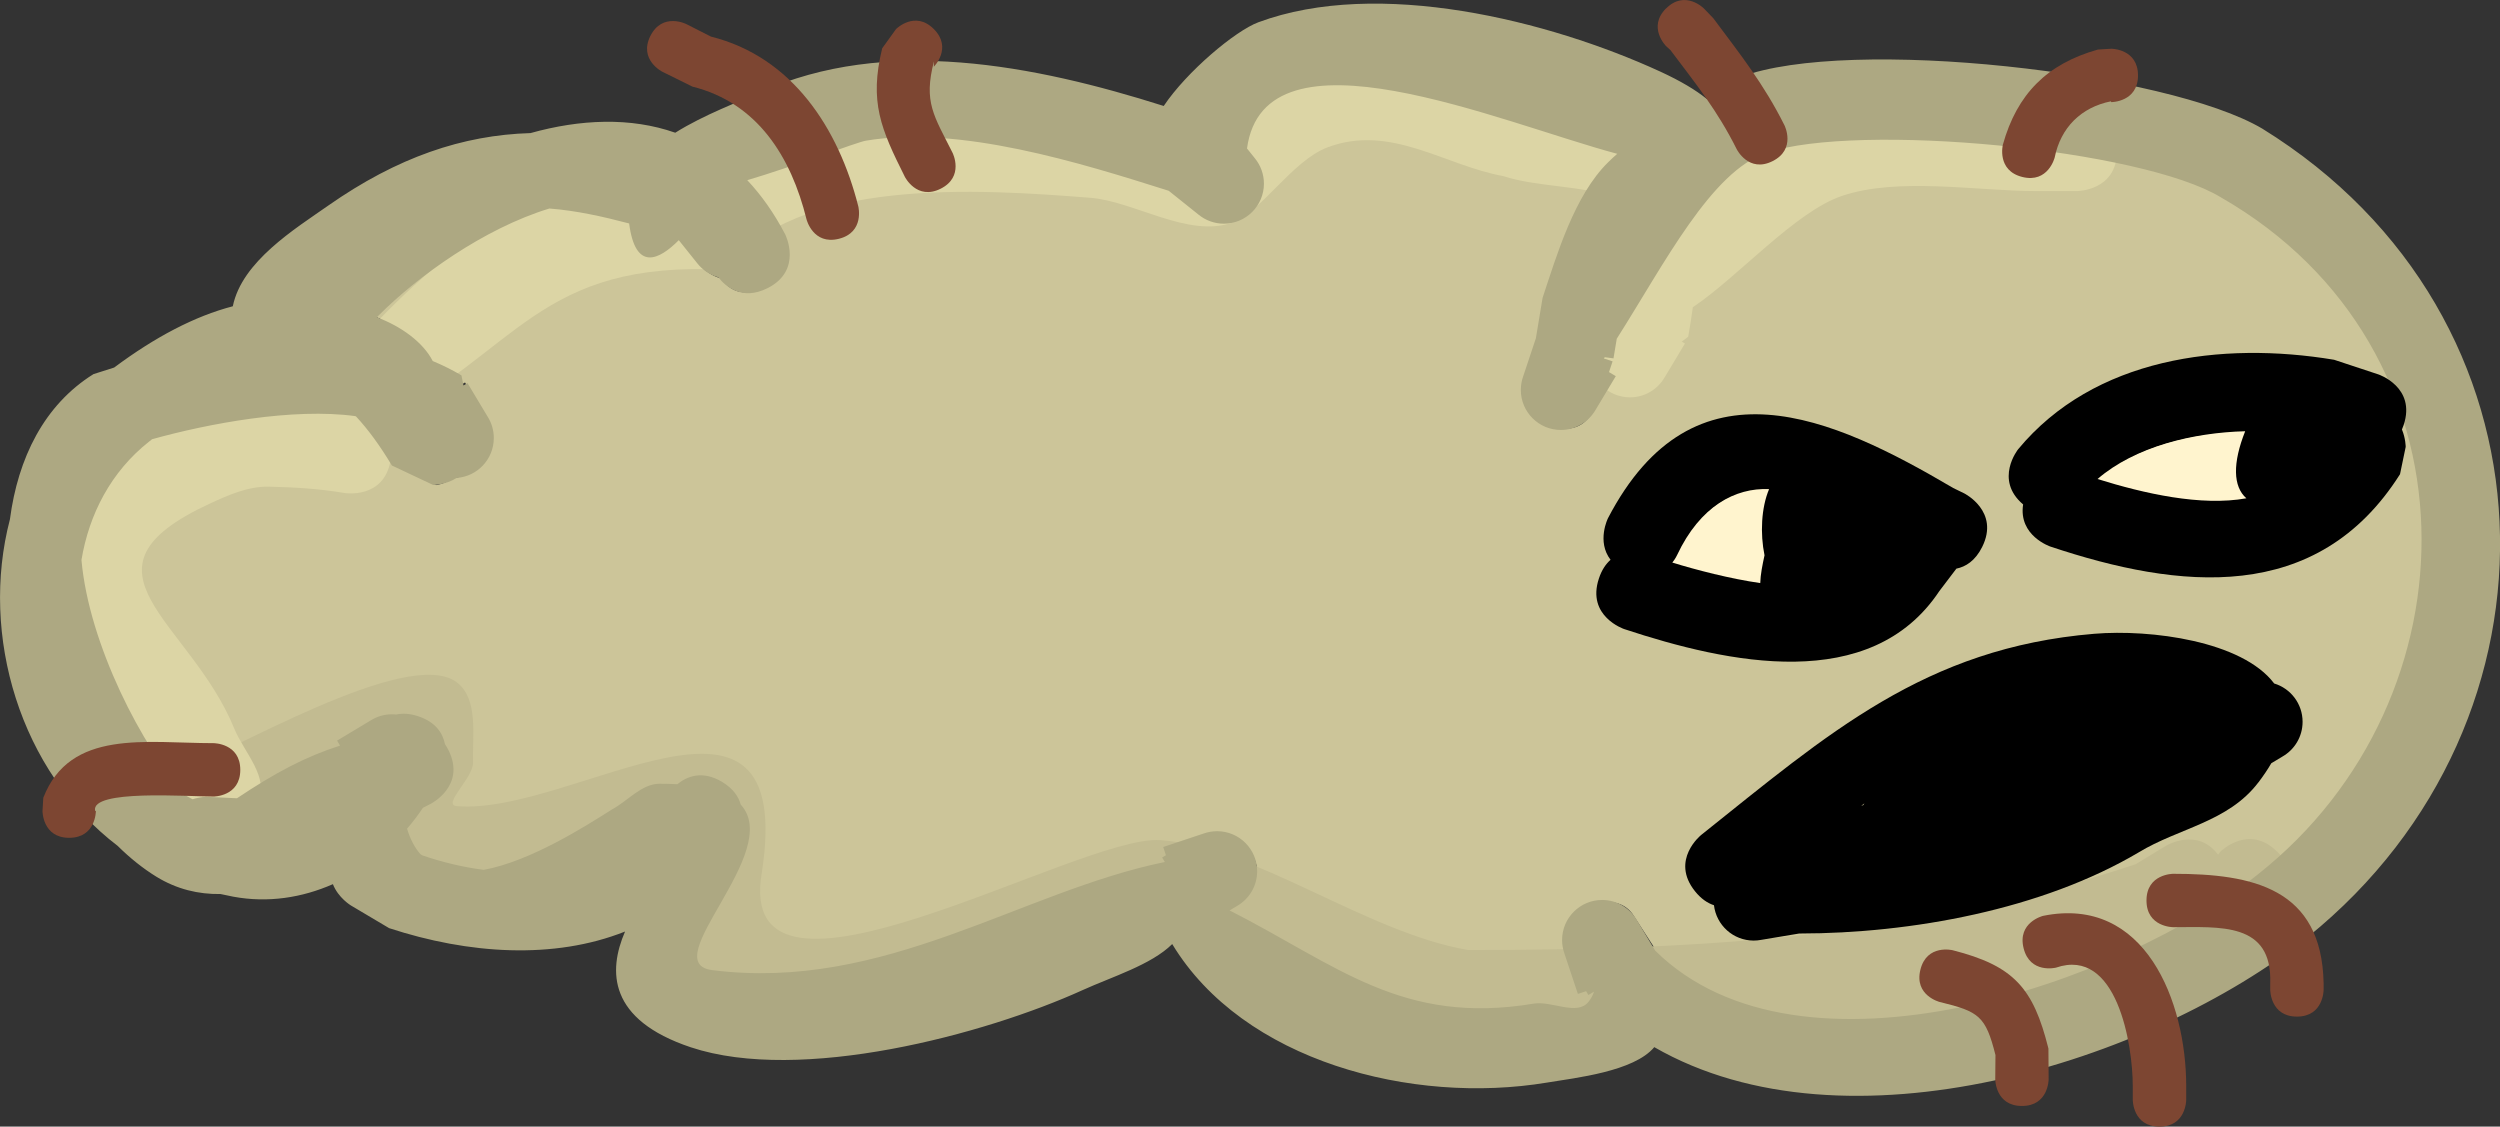 <svg version="1.1" xmlns="http://www.w3.org/2000/svg" xmlns:xlink="http://www.w3.org/1999/xlink" width="46.83" height="21.103" viewBox="0,0,46.83,21.103"><rect x="0" y="0" width="46.83" height="21.103" fill="#333333" stroke="none"/><g transform="translate(-202.546,-169.448)"><g data-paper-data="{&quot;isPaintingLayer&quot;:true}" fill-rule="nonzero" stroke="none" stroke-width="0.5" stroke-linecap="butt" stroke-linejoin="miter" stroke-miterlimit="10" stroke-dasharray="" stroke-dashoffset="0" style="mix-blend-mode: normal"><path d="M209.156,177.235c0.005,0.002 0.108,0.019 0.113,0.021c0.225,0.241 0.448,0.543 0.672,0.916l0.772,0.363c0,0 0.134,-0.009 0.341,-0.139c0.389,-0.028 0.696,-0.355 0.696,-0.751c0,-0.146 -0.041,-0.283 -0.113,-0.398l-0.38,-0.635l-0.075,0.045l-0.038,-0.19c-0.172,-0.102 -0.352,-0.192 -0.538,-0.27c-0.179,-0.351 -0.591,-0.652 -1.046,-0.822l0.04,-0.04c0.722,-0.724 1.97,-1.632 3.195,-2.006c0.497,0.038 1.089,0.195 1.583,0.325c0.118,0.91 0.477,0.634 0.842,0.266l0.436,0.482c0.098,0.125 0.235,0.217 0.392,0.26c0.139,0.176 0.357,0.395 0.832,0.158c0.671,-0.335 0.338,-1.01 0.338,-1.01c-0.21,-0.403 -0.448,-0.742 -0.711,-1.02c0.83,-0.243 2.058,-0.718 2.228,-0.746c1.752,-0.293 4.041,0.403 5.696,0.927l0.564,0.447c0.129,0.105 0.297,0.168 0.477,0.168c0.414,0 0.756,-0.336 0.756,-0.75c0,-0.179 -0.065,-0.244 -0.17,-0.373l-0.149,-0.286c0.327,-2.416 4.781,-0.471 6.969,0.113c-0.059,0.051 -0.116,0.104 -0.17,0.158c-0.633,0.622 -0.954,1.731 -1.224,2.543c-0.042,0.253 -0.082,0.508 -0.124,0.761l-0.236,0.717c-0.028,0.079 -0.043,0.166 -0.043,0.255c0,0.414 0.339,0.757 0.754,0.757c0.278,0 0.428,-0.114 0.557,-0.338l0.381,-0.63l-0.127,-0.076l0.067,-0.2l-0.163,-0.054c0.005,-0.008 0.098,-0.064 0.104,-0.072l0.076,0.07c0.02,-0.123 0.042,-0.244 0.062,-0.366c0.893,-1.407 1.85,-3.193 2.891,-3.54c1.717,-0.573 7.029,-0.056 8.518,0.85c4.923,2.827 4.856,9.424 0.691,12.714c-2.552,2.047 -8.578,4.139 -11.301,1.448l-0.415,-0.642c-0.13,-0.225 -0.301,-0.306 -0.579,-0.306c-0.414,0 -0.754,0.34 -0.754,0.754c0,0.089 0.015,0.175 0.044,0.254l0.251,0.757l0.094,-0.131l0.043,0.071l0.167,0.016c-0.023,0.068 -0.058,0.133 -0.106,0.193c-0.213,0.268 -0.692,-0.021 -1.03,0.036c-2.465,0.411 -3.706,-0.711 -5.726,-1.738l0.145,-0.184c0.225,-0.13 0.375,-0.272 0.375,-0.55c0,-0.414 -0.343,-0.75 -0.757,-0.75c-0.089,0 -0.177,0.015 -0.256,0.044l-0.762,0.251l0.079,0.058l-0.071,0.043l0.023,0.181c-2.699,0.551 -5.277,2.418 -8.506,2.008c-1.079,-0.137 1.346,-2.228 0.53,-3.11c-0.04,-0.148 -0.142,-0.303 -0.35,-0.428c-0.376,-0.225 -0.664,-0.101 -0.838,0.043c-0.103,-0.006 -0.214,-0.009 -0.332,-0.009c-0.337,0 -0.5,0.283 -0.797,0.443c-0.515,0.326 -1.626,1.011 -2.499,1.171c-0.386,-0.05 -0.773,-0.144 -1.146,-0.272l-0.04,-0.024c-0.105,-0.12 -0.19,-0.279 -0.25,-0.479c0.107,-0.125 0.206,-0.256 0.296,-0.391c0.049,-0.026 0.097,-0.05 0.144,-0.074c0,0 0.67,-0.338 0.335,-1.009c-0.021,-0.041 -0.043,-0.079 -0.066,-0.114c-0.04,-0.197 -0.166,-0.412 -0.497,-0.522c-0.162,-0.054 -0.299,-0.059 -0.414,-0.035c-0.026,-0.003 -0.053,-0.004 -0.081,-0.004c-0.146,0 -0.183,0.023 -0.298,0.095l-0.634,0.379l0.055,0.092c-0.651,0.209 -1.216,0.507 -1.931,0.986l-0.67,-0.004c0,0 -0.117,-0 -0.259,0.046c-0.041,-0.021 -0.081,-0.044 -0.121,-0.066c-0.82,-0.902 -1.822,-2.85 -1.962,-4.427c0.144,-0.858 0.555,-1.659 1.263,-2.219c0.02,-0.016 0.039,-0.032 0.059,-0.047c1.055,-0.294 2.651,-0.596 3.811,-0.436z" data-paper-data="{&quot;noHover&quot;:false,&quot;origItem&quot;:[&quot;Path&quot;,{&quot;applyMatrix&quot;:true,&quot;segments&quot;:[[[438.8664,355.86192],[2.10954,-0.58887],[-0.03896,0.03096]],[[438.7491,355.95566],[0.03924,-0.03153],[-1.41628,1.11874]],[[436.22267,360.38278],[0.28722,-1.71652],[0.27836,3.15407]],[[440.14332,369.21586],[-1.63953,-1.80323],[0.07949,0.04547]],[[440.38506,369.348],[-0.08167,-0.04261],[0.2836,-0.09275]],[440.90321,369.25526],[[442.04838,369.30968],[0,0],[1.42986,-0.95693]],[[445.90966,367.33584],[-1.30111,0.41728],[0,0]],[445.79856,367.15066],[[447.06539,366.39056],[0,0],[0.23004,-0.14352]],[[447.85828,366.16411],[-0.29111,0],[0.05439,0]],[[448.01927,366.17265],[-0.05289,-0.00564],[0.23092,-0.04916]],[[448.84781,366.24109],[-0.32329,-0.10776],[0.66307,0.22102]],[[449.84111,367.28215],[-0.07911,-0.39303],[0.04611,0.06818]],[[449.9727,367.50848],[-0.04146,-0.08292],[0.67082,1.34164]],[[449.30188,369.52095],[0,0],[-0.09453,0.04719]],[[449.01404,369.66888],[0.09734,-0.05134],[-0.18022,0.27055]],[[448.42076,370.45023],[0.21463,-0.24948],[0.12001,0.40029]],[[448.92042,371.40462],[-0.20965,-0.24025],[0,0]],[[449.00025,371.45325],[0,0],[0.74532,0.2555]],[[451.29008,371.99274],[-0.77172,-0.09927],[1.74529,-0.32068]],[[456.10236,369.72661],[-1.02984,0.65202],[0.59331,-0.32007]],[[457.88228,368.76639],[-0.67413,0.00037],[0.23588,-0.00013]],[[458.54591,368.78375],[-0.2068,-0.01158],[0.34898,-0.287]],[[460.2218,368.69623],[-0.7512,-0.45072],[0.41663,0.24998]],[[460.92009,369.54691],[-0.08095,-0.29674],[1.63251,1.76437]],[[459.85046,375.74956],[-2.15716,-0.27411],[6.45906,0.82074]],[[476.8113,371.69865],[-5.39745,1.10292],[0,0]],[476.70998,371.52978],[476.8527,371.44415],[476.74979,371.1354],[[478.26214,370.63128],[0,0],[0.15852,-0.05699]],[[478.7697,370.54323],[-0.17815,0],[0.82843,0]],[[480.2697,372.04323],[0,-0.82843],[0,0.55597]],[[479.51787,373.34362],[0.44936,-0.2591],[0,0]],[[479.23795,373.51157],[0,0],[4.03999,2.05532]],[[490.63008,377.00352],[-4.92954,0.82249],[0.67526,-0.11267]],[[492.68276,376.93662],[-0.42639,0.53559],[0.09572,-0.12023]],[[492.89275,376.5522],[-0.04615,0.13551],[0,0]],[492.68158,376.6789],[492.59595,376.53618],[492.2872,376.6391],[[491.78308,375.12674],[0,0],[-0.05699,-0.15852]],[[491.69503,374.61918],[0,0.17815],[0,-0.82843]],[[493.19503,373.11918],[-0.82843,0],[0.55597,0]],[[494.49542,373.87102],[-0.2591,-0.44936],[0,0]],[[495.18261,375.01633],[0,0],[5.44543,5.38115]],[[517.75992,372.15991],[-5.10452,4.09472],[8.32999,-6.57994]],[[516.37965,346.79716],[9.84507,5.65388],[-2.97696,-1.81338]],[[499.35864,345.1232],[3.43488,-1.14511],[-2.08166,0.69398]],[[493.743,352.09208],[1.78674,-2.81346],[-0.04086,0.24516]],[[493.62042,352.82757],[0.04086,-0.24516],[0,0]],[[493.2926,352.78397],[0,0],[-0.01061,0.01583]],[[493.26077,352.83137],[0.01061,-0.01577],[0,0]],[493.58768,352.94034],[493.45365,353.34243],[493.70849,353.49534],[[492.94985,354.75974],[0,0],[-0.2591,0.44936]],[[491.64946,355.51157],[0.55597,0],[-0.82843,0]],[[490.14946,354.01157],[0,0.82843],[0,-0.17815]],[[490.23751,353.50401],[-0.05699,0.15852],[0,0]],[[490.71373,352.07535],[0,0],[0.08425,-0.5055]],[[490.96648,350.55885],[-0.08425,0.5055],[0.54054,-1.62401]],[[493.42235,345.48065],[-1.2662,1.24447],[0.10877,-0.1069]],[[493.76286,345.16489],[-0.11821,0.10236],[-4.37538,-1.16779]],[[479.89332,344.96506],[0.65396,-4.83108],[0,0]],[[480.19114,345.33734],[0,0],[0.21016,0.25814]],[[480.5273,346.28371],[0,-0.35883],[0,0.82843]],[[479.0273,347.78371],[0.82843,0],[-0.35883,0]],[[478.08092,347.44755],[0.25814,0.21016],[0,0]],[[476.96074,346.5514],[0,0],[-3.3091,-1.04805]],[[465.61502,344.6732],[3.50406,-0.5868],[-0.33955,0.05686]],[[461.17133,346.15232],[1.66097,-0.48701],[0.52492,0.5563]],[[462.59487,348.18884],[-0.4202,-0.80579],[0,0]],[[461.92405,350.2013],[1.34164,-0.67082],[-0.94857,0.47429]],[[460.08433,349.79162],[0.27791,0.35227],[-0.31452,-0.08589]],[[459.30048,349.27069],[0.196,0.24934],[0,0]],[[458.60417,348.4003],[0,0],[-0.72986,0.73651]],[[456.74448,347.77414],[0.23626,1.8195],[-0.98723,-0.26042]],[[453.75724,347.21473],[0.99495,0.07634],[-2.45089,0.74646]],[[447.37336,351.2083],[1.4443,-1.44812],[0,0]],[[447.29391,351.28775],[0,0],[0.91033,0.3387]],[[449.38769,352.92755],[-0.35818,-0.70184],[0.37359,0.15561]],[[450.46451,353.4661],[-0.34337,-0.20404],[0,0]],[450.54062,353.8447],[450.69009,353.75501],[[451.45019,355.02185],[0,0],[0.14352,0.23004]],[[451.67663,355.81473],[0,-0.29111],[0,0.79195]],[[450.2851,357.31087],[0.7778,-0.05558],[-0.4132,0.26146]],[449.40385,357.57233],[[447.86001,356.84407],[0,0],[-0.44729,-0.74548]],[[446.51676,355.00687],[0.45071,0.48223],[-0.00947,-0.00419]],[[446.48835,354.99429],[0.00947,0.00419],[-2.31984,-0.31907]]],&quot;closed&quot;:true}],&quot;index&quot;:null}" fill="#ccc599"/><path d="M245.201,185.4c0.53,0.53 0,1.061 0,1.061l-0.402,0.37c-2.861,1.716 -5.774,2.415 -9.144,2.425c0,0 -0.699,0 -0.747,-0.675c-1.614,0.119 -3.262,0.157 -4.982,0.157c-2.086,-0.341 -3.931,-1.755 -5.816,-2.063c-0.281,-0.046 -1.583,0.771 -1.871,0.868c-2.551,0.854 -7.575,2.125 -6.902,-1.994c0.356,-1.947 -3.275,1.785 -5.108,0.217c-0.358,-0.306 -0.435,-1.34 -0.347,-1.955c-0.91,0.551 -3.272,1.428 -3.614,1.543c0,0 -0.712,0.237 -0.949,-0.474c-0.237,-0.712 0.474,-0.949 0.474,-0.949c0.95,-0.314 4.401,-2.401 5.312,-1.7c0.405,0.311 0.289,0.991 0.302,1.501c0.007,0.29 -0.591,0.793 -0.302,0.817c2.194,0.178 6.371,-3.012 5.711,1.247c-0.536,3.145 5.923,-0.708 7.456,-0.611c1.755,0.111 3.862,1.733 5.776,2.059c4.437,0 8.401,-0.24 12.505,-1.608l0.572,-0.348c0,0 0.581,-0.349 0.97,0.17l0.044,-0.057c0,0 0.53,-0.53 1.061,0z" fill="#c2bb91"/><path d="M242.201,172.277c0,0.75 -0.75,0.75 -0.75,0.75h-0.773c-1.096,0 -2.582,-0.266 -3.632,0.092c-0.879,0.3 -1.949,1.523 -2.79,2.084c-0.023,0.174 -0.052,0.359 -0.087,0.553l-0.12,0.091l0.059,0.036l-0.379,0.632c-0.13,0.225 -0.372,0.376 -0.65,0.376c-0.414,0 -0.75,-0.336 -0.75,-0.75c0,-0.089 0.016,-0.175 0.044,-0.254l0.252,-0.756l0.145,0.048c0.061,-0.393 0.3,-1.906 0.015,-2.025c-0.565,-0.235 -1.449,-0.198 -2.077,-0.407c-1.097,-0.197 -2.113,-0.984 -3.295,-0.539c-0.664,0.25 -1.251,1.226 -1.794,1.413c-0.821,0.284 -1.831,-0.404 -2.648,-0.468c-2.084,-0.163 -5.51,-0.4 -6.836,1.35c-3.52,-0.191 -3.884,1.547 -6.512,2.872c0.161,0.126 0.299,0.339 0.24,0.692c-0.123,0.74 -0.863,0.616 -0.863,0.616c-0.469,-0.08 -0.947,-0.109 -1.422,-0.119c-0.383,-0.007 -0.756,0.157 -1.103,0.318c-2.71,1.253 -0.369,2.182 0.459,4.213c0.177,0.435 0.686,0.954 0.424,1.344c-1.464,2.179 -3.084,-0.917 -3.423,-1.933c-1.328,-2.268 -0.32,-4.074 1.669,-5.437c0.978,-0.669 2.831,-0.335 3.634,-1.203c1.403,-1.517 3.917,-3.885 6.269,-2.727c0.509,-1.474 2.295,-1.139 3.54,-1.347c1.284,-0.214 2.746,-0.25 4.049,-0.136c0.174,0.015 1.925,0.598 1.988,0.562c0.586,-0.336 1.014,-1.136 1.812,-1.42c1.59,-0.566 2.717,0.271 4.175,0.491c1.65,0.55 2.65,0.911 3.051,1.829c1.566,-1.353 4.217,-1.594 6.557,-1.594h0.773c0,0 0.75,0 0.75,0.75z" fill="#dcd5a5"/><path d="M205.394,177.676c-0.019,0.015 -0.039,0.031 -0.059,0.047c-0.708,0.559 -1.12,1.355 -1.263,2.214c0.139,1.577 1.141,3.515 1.96,4.417c0.04,0.023 0.08,0.045 0.121,0.066c0.142,-0.046 0.259,-0.046 0.259,-0.046l0.573,0.027c0.715,-0.478 1.28,-0.778 1.931,-0.987l-0.056,-0.093l0.633,-0.38c0.115,-0.072 0.251,-0.113 0.396,-0.113c0.027,0 0.054,0.001 0.081,0.004c0.115,-0.025 0.253,-0.02 0.414,0.034c0.332,0.111 0.457,0.324 0.497,0.521c0.023,0.034 0.045,0.072 0.066,0.113c0.335,0.671 -0.335,1.006 -0.335,1.006c-0.047,0.024 -0.095,0.048 -0.144,0.074c-0.09,0.135 -0.189,0.266 -0.297,0.391c0.06,0.2 0.145,0.357 0.25,0.477l0.04,0.024c0.373,0.128 0.759,0.22 1.145,0.27c0.873,-0.16 1.891,-0.807 2.406,-1.133c0.297,-0.16 0.553,-0.48 0.89,-0.48c0.118,-0 0.228,0.003 0.332,0.009c0.174,-0.143 0.462,-0.269 0.838,-0.044c0.208,0.125 0.309,0.277 0.349,0.425c0.816,0.882 -1.613,2.964 -0.535,3.101c3.23,0.41 5.782,-1.474 8.48,-2.025l-0.051,-0.084l0.071,-0.043l-0.051,-0.154l0.756,-0.252c0.079,-0.028 0.165,-0.044 0.254,-0.044c0.414,0 0.75,0.336 0.75,0.75c0,0.278 -0.151,0.521 -0.376,0.65l-0.14,0.084c2.02,1.028 3.231,2.157 5.696,1.746c0.338,-0.056 0.813,0.234 1.026,-0.033c0.048,-0.06 0.082,-0.124 0.105,-0.192l-0.106,0.063l-0.043,-0.071l-0.154,0.051l-0.252,-0.756c-0.028,-0.079 -0.044,-0.165 -0.044,-0.254c0,-0.414 0.336,-0.75 0.75,-0.75c0.278,0 0.521,0.151 0.65,0.376l0.344,0.573c2.723,2.691 8.736,0.619 11.289,-1.428c4.165,-3.29 4.232,-9.854 -0.69,-12.681c-1.488,-0.907 -6.793,-1.41 -8.511,-0.837c-1.041,0.347 -1.914,2.078 -2.808,3.484c-0.02,0.123 -0.041,0.245 -0.061,0.368l-0.164,-0.022c-0.005,0.008 -0.011,0.016 -0.016,0.024l0.163,0.054l-0.067,0.201l0.127,0.076l-0.379,0.632c-0.13,0.225 -0.372,0.376 -0.65,0.376c-0.414,0 -0.75,-0.336 -0.75,-0.75c0,-0.089 0.016,-0.175 0.044,-0.254l0.238,-0.714c0.042,-0.253 0.084,-0.505 0.126,-0.758c0.27,-0.812 0.595,-1.917 1.228,-2.539c0.054,-0.053 0.111,-0.107 0.17,-0.158c-2.188,-0.584 -6.608,-2.515 -6.935,-0.1l0.149,0.186c0.105,0.129 0.168,0.294 0.168,0.473c0,0.414 -0.336,0.75 -0.75,0.75c-0.179,0 -0.344,-0.063 -0.473,-0.168l-0.56,-0.448c-1.655,-0.524 -3.921,-1.232 -5.673,-0.939c-0.17,0.028 -1.391,0.496 -2.222,0.74c0.262,0.278 0.502,0.615 0.712,1.018c0,0 0.335,0.671 -0.335,1.006c-0.474,0.237 -0.781,-0.029 -0.92,-0.205c-0.157,-0.043 -0.294,-0.136 -0.392,-0.26l-0.348,-0.435c-0.365,0.368 -0.812,0.597 -0.93,-0.313c-0.494,-0.13 -0.996,-0.242 -1.494,-0.28c-1.225,0.373 -2.47,1.273 -3.192,1.997l-0.04,0.04c0.455,0.169 0.868,0.469 1.047,0.82c0.187,0.078 0.367,0.167 0.538,0.269l0.038,0.189l0.075,-0.045l0.38,0.633c0.072,0.115 0.113,0.251 0.113,0.396c0,0.396 -0.307,0.72 -0.696,0.748c-0.207,0.131 -0.441,0.131 -0.441,0.131l-0.772,-0.364c-0.224,-0.373 -0.446,-0.677 -0.672,-0.919c-0.005,-0.002 -0.009,-0.004 -0.014,-0.006c-1.16,-0.16 -2.756,0.139 -3.811,0.434zM214.253,186.898c-1.331,0.529 -2.93,0.424 -4.418,-0.064l-0.716,-0.425c0,0 -0.238,-0.143 -0.337,-0.399c-0.575,0.253 -1.214,0.355 -1.864,0.235c-0.081,-0.015 -0.162,-0.032 -0.241,-0.05c-0.412,0.006 -0.816,-0.088 -1.201,-0.324c-0.255,-0.157 -0.497,-0.352 -0.726,-0.578c-1.831,-1.396 -2.586,-3.945 -2.018,-6.117c0.15,-1.145 0.64,-2.143 1.565,-2.72c0.126,-0.042 0.255,-0.083 0.387,-0.123c0.767,-0.572 1.511,-0.963 2.223,-1.148c0.17,-0.839 1.164,-1.449 1.783,-1.883c1.303,-0.912 2.525,-1.323 3.793,-1.361c0.932,-0.26 1.871,-0.302 2.712,-0.007c0.543,-0.341 1.205,-0.583 1.595,-0.759c2.347,-1.06 5.133,-0.509 7.555,0.258c0.43,-0.643 1.339,-1.407 1.773,-1.568c2.241,-0.832 5.438,-0.037 7.528,0.924c0.381,0.175 0.666,0.346 0.873,0.514c0.235,-0.2 0.45,-0.345 0.626,-0.411c2.044,-0.771 8.003,-0.087 9.779,0.966c5.688,3.517 5.877,11.08 0.855,15.139c-2.951,2.354 -8.651,4.136 -12.245,2.066c-0.382,0.458 -1.474,0.575 -2.01,0.664c-2.525,0.42 -5.692,-0.398 -7.02,-2.595c-0.39,0.388 -1.126,0.612 -1.677,0.862c-1.835,0.834 -5.289,1.755 -7.34,1.072c-1.55,-0.517 -1.552,-1.43 -1.233,-2.167z" data-paper-data="{&quot;index&quot;:null}" fill="#ada882"/><path d="M235.553,179.829c-0.082,-0.404 -0.052,-0.838 0.096,-1.185c-0.632,-0.029 -1.212,0.266 -1.642,1.181c0,0 -0.03,0.061 -0.091,0.136c0.448,0.138 1.014,0.291 1.571,0.37c0.004,-0.16 0.028,-0.33 0.066,-0.503zM238.874,180.52c-1.285,1.934 -3.958,1.355 -5.903,0.712c0,0 -0.712,-0.237 -0.474,-0.949c0.053,-0.16 0.13,-0.271 0.218,-0.349c-0.266,-0.345 -0.048,-0.78 -0.048,-0.78c1.608,-3.084 4.207,-1.895 6.466,-0.565l0.207,0.101c0,0 0.671,0.335 0.335,1.006c-0.13,0.26 -0.31,0.369 -0.482,0.404z" fill="#000000"/><path d="M235.519,180.37c-0.557,-0.079 -1.199,-0.246 -1.647,-0.384c0.061,-0.076 0.089,-0.14 0.089,-0.14c0.43,-0.916 1.092,-1.265 1.724,-1.236c-0.148,0.347 -0.169,0.836 -0.086,1.24c-0.038,0.173 -0.076,0.361 -0.08,0.521z" data-paper-data="{&quot;noHover&quot;:false,&quot;origItem&quot;:[&quot;Path&quot;,{&quot;applyMatrix&quot;:true,&quot;segments&quot;:[[[499.18468,360.16758],[-0.07701,0.34565],[-0.16482,-0.80705]],[[499.37722,357.79848],[-0.2962,0.69316],[-1.26352,-0.0585]],[[496.09296,360.16119],[0.85963,-1.83158],[0,0]],[[495.91139,360.43343],[0.12105,-0.1512],[0.89514,0.27603]],[[499.05266,361.17362],[-1.11409,-0.15838],[0.00719,-0.31953]]],&quot;closed&quot;:true}]}" fill="#fff4ce"/><path d="M241.886,178.411c0.868,0.271 1.842,0.504 2.692,0.35c-0.251,-0.219 -0.259,-0.617 -0.021,-1.215c-0.975,0.024 -1.975,0.262 -2.671,0.865zM247.61,177.816l-0.107,0.515c-1.554,2.454 -4.143,2.158 -6.547,1.356c0,0 -0.604,-0.201 -0.513,-0.79c-0.548,-0.465 -0.093,-1.034 -0.093,-1.034c1.422,-1.715 3.808,-2.027 5.918,-1.676l0.829,0.274c0,0 0.712,0.237 0.474,0.949c-0.01,0.029 -0.02,0.057 -0.032,0.083c0.07,0.169 0.07,0.323 0.07,0.323z" fill="#000000"/><path d="M244.603,177.525c-0.238,0.598 -0.229,1.037 0.022,1.257c-0.85,0.154 -1.92,-0.09 -2.788,-0.361c0.696,-0.603 1.791,-0.871 2.766,-0.895z" data-paper-data="{&quot;noHover&quot;:false,&quot;origItem&quot;:[&quot;Path&quot;,{&quot;applyMatrix&quot;:true,&quot;segments&quot;:[[[511.84987,357.33256],[1.3922,-1.20597],[1.73576,0.54291]],[[517.23476,358.03264],[-1.70084,0.30839],[-0.50221,-0.43839]],[[517.19281,355.60213],[-0.47574,1.19683],[-1.94973,0.0485]]],&quot;closed&quot;:true}]}" fill="#fff4ce"/><path d="M244.849,184.105c-0.566,0.744 -1.491,0.853 -2.24,1.309c-1.813,1.074 -4.262,1.519 -6.362,1.521l-0.713,0.119c-0.044,0.008 -0.09,0.013 -0.137,0.013c-0.385,0 -0.701,-0.289 -0.745,-0.662c-0.119,-0.039 -0.241,-0.119 -0.356,-0.263c-0.469,-0.586 0.117,-1.054 0.117,-1.054c2.375,-1.894 4.189,-3.504 7.362,-3.768c1.058,-0.088 2.771,0.135 3.371,0.931c0.308,0.093 0.532,0.379 0.532,0.718c0,0.278 -0.151,0.521 -0.376,0.65l-0.21,0.126c-0.067,0.116 -0.148,0.236 -0.243,0.361zM237.411,184.543c0.013,-0.005 0.026,-0.01 0.04,-0.015c0.006,-0.01 0.012,-0.021 0.019,-0.031c-0.019,0.015 -0.039,0.03 -0.058,0.045z" fill="#000000"/><path d="M214.729,170.122c0.224,-0.447 0.671,-0.224 0.671,-0.224l0.465,0.236c1.524,0.381 2.39,1.72 2.759,3.181c0,0 0.121,0.485 -0.364,0.606c-0.485,0.121 -0.606,-0.364 -0.606,-0.364c-0.291,-1.177 -0.922,-2.182 -2.136,-2.486l-0.565,-0.279c0,0 -0.447,-0.224 -0.224,-0.671z" fill="#7d4632"/><path d="M220.038,169.992c0.354,0.354 0,0.707 0,0.707l0.003,-0.103c-0.199,0.769 -0.002,1.015 0.349,1.716c0,0 0.224,0.447 -0.224,0.671c-0.447,0.224 -0.671,-0.224 -0.671,-0.224c-0.449,-0.898 -0.669,-1.4 -0.424,-2.406l0.26,-0.361c0,0 0.354,-0.354 0.707,0z" fill="#7d4632"/><path d="M242.595,170.861c0,0.5 -0.5,0.5 -0.5,0.5l-0.008,-0.015c-0.56,0.113 -0.94,0.493 -1.053,1.053c0,0 -0.121,0.485 -0.606,0.364c-0.485,-0.121 -0.364,-0.606 -0.364,-0.606c0.265,-0.95 0.831,-1.515 1.781,-1.781l0.25,-0.015c0,0 0.5,0 0.5,0.5z" fill="#7d4632"/><path d="M242.997,190.552c-0.5,0 -0.5,-0.5 -0.5,-0.5v-0.258c0,-0.781 -0.297,-2.613 -1.439,-2.22c0,0 -0.485,0.121 -0.606,-0.364c-0.121,-0.485 0.364,-0.606 0.364,-0.606c1.915,-0.39 2.682,1.611 2.682,3.19v0.258c0,0 0,0.5 -0.5,0.5z" fill="#7d4632"/><path d="M245.572,188.491c-0.5,0 -0.5,-0.5 -0.5,-0.5v-0.129c0.038,-1.146 -0.944,-1.046 -1.818,-1.046c0,0 -0.5,0 -0.5,-0.5c0,-0.5 0.5,-0.5 0.5,-0.5c1.491,0 2.781,0.271 2.818,2.046v0.129c0,0 0,0.5 -0.5,0.5z" fill="#7d4632"/><path d="M240.421,190.165c-0.5,0 -0.5,-0.5 -0.5,-0.5l0.004,-0.454c-0.184,-0.731 -0.309,-0.815 -1.042,-0.993c0,0 -0.485,-0.121 -0.364,-0.606c0.121,-0.485 0.606,-0.364 0.606,-0.364c1.142,0.292 1.509,0.704 1.792,1.841l0.004,0.576c0,0 0,0.5 -0.5,0.5z" fill="#7d4632"/><path d="M233.756,169.606c0.354,-0.354 0.707,0 0.707,0l0.175,0.182c0.511,0.685 0.949,1.235 1.335,2.008c0,0 0.224,0.447 -0.224,0.671c-0.447,0.224 -0.671,-0.224 -0.671,-0.224c-0.363,-0.726 -0.755,-1.21 -1.241,-1.856l-0.082,-0.075c0,0 -0.354,-0.354 0,-0.707z" fill="#7d4632"/><path d="M203.842,185.142c-0.5,0 -0.5,-0.5 -0.5,-0.5l0.015,-0.25c0.502,-1.293 1.929,-1.023 3.19,-1.023c0,0 0.5,0 0.5,0.5c0,0.5 -0.5,0.5 -0.5,0.5c-0.501,0 -2.3,-0.136 -2.22,0.265l0.015,0.008c0,0 0,0.5 -0.5,0.5z" fill="#7d4632"/></g></g></svg>